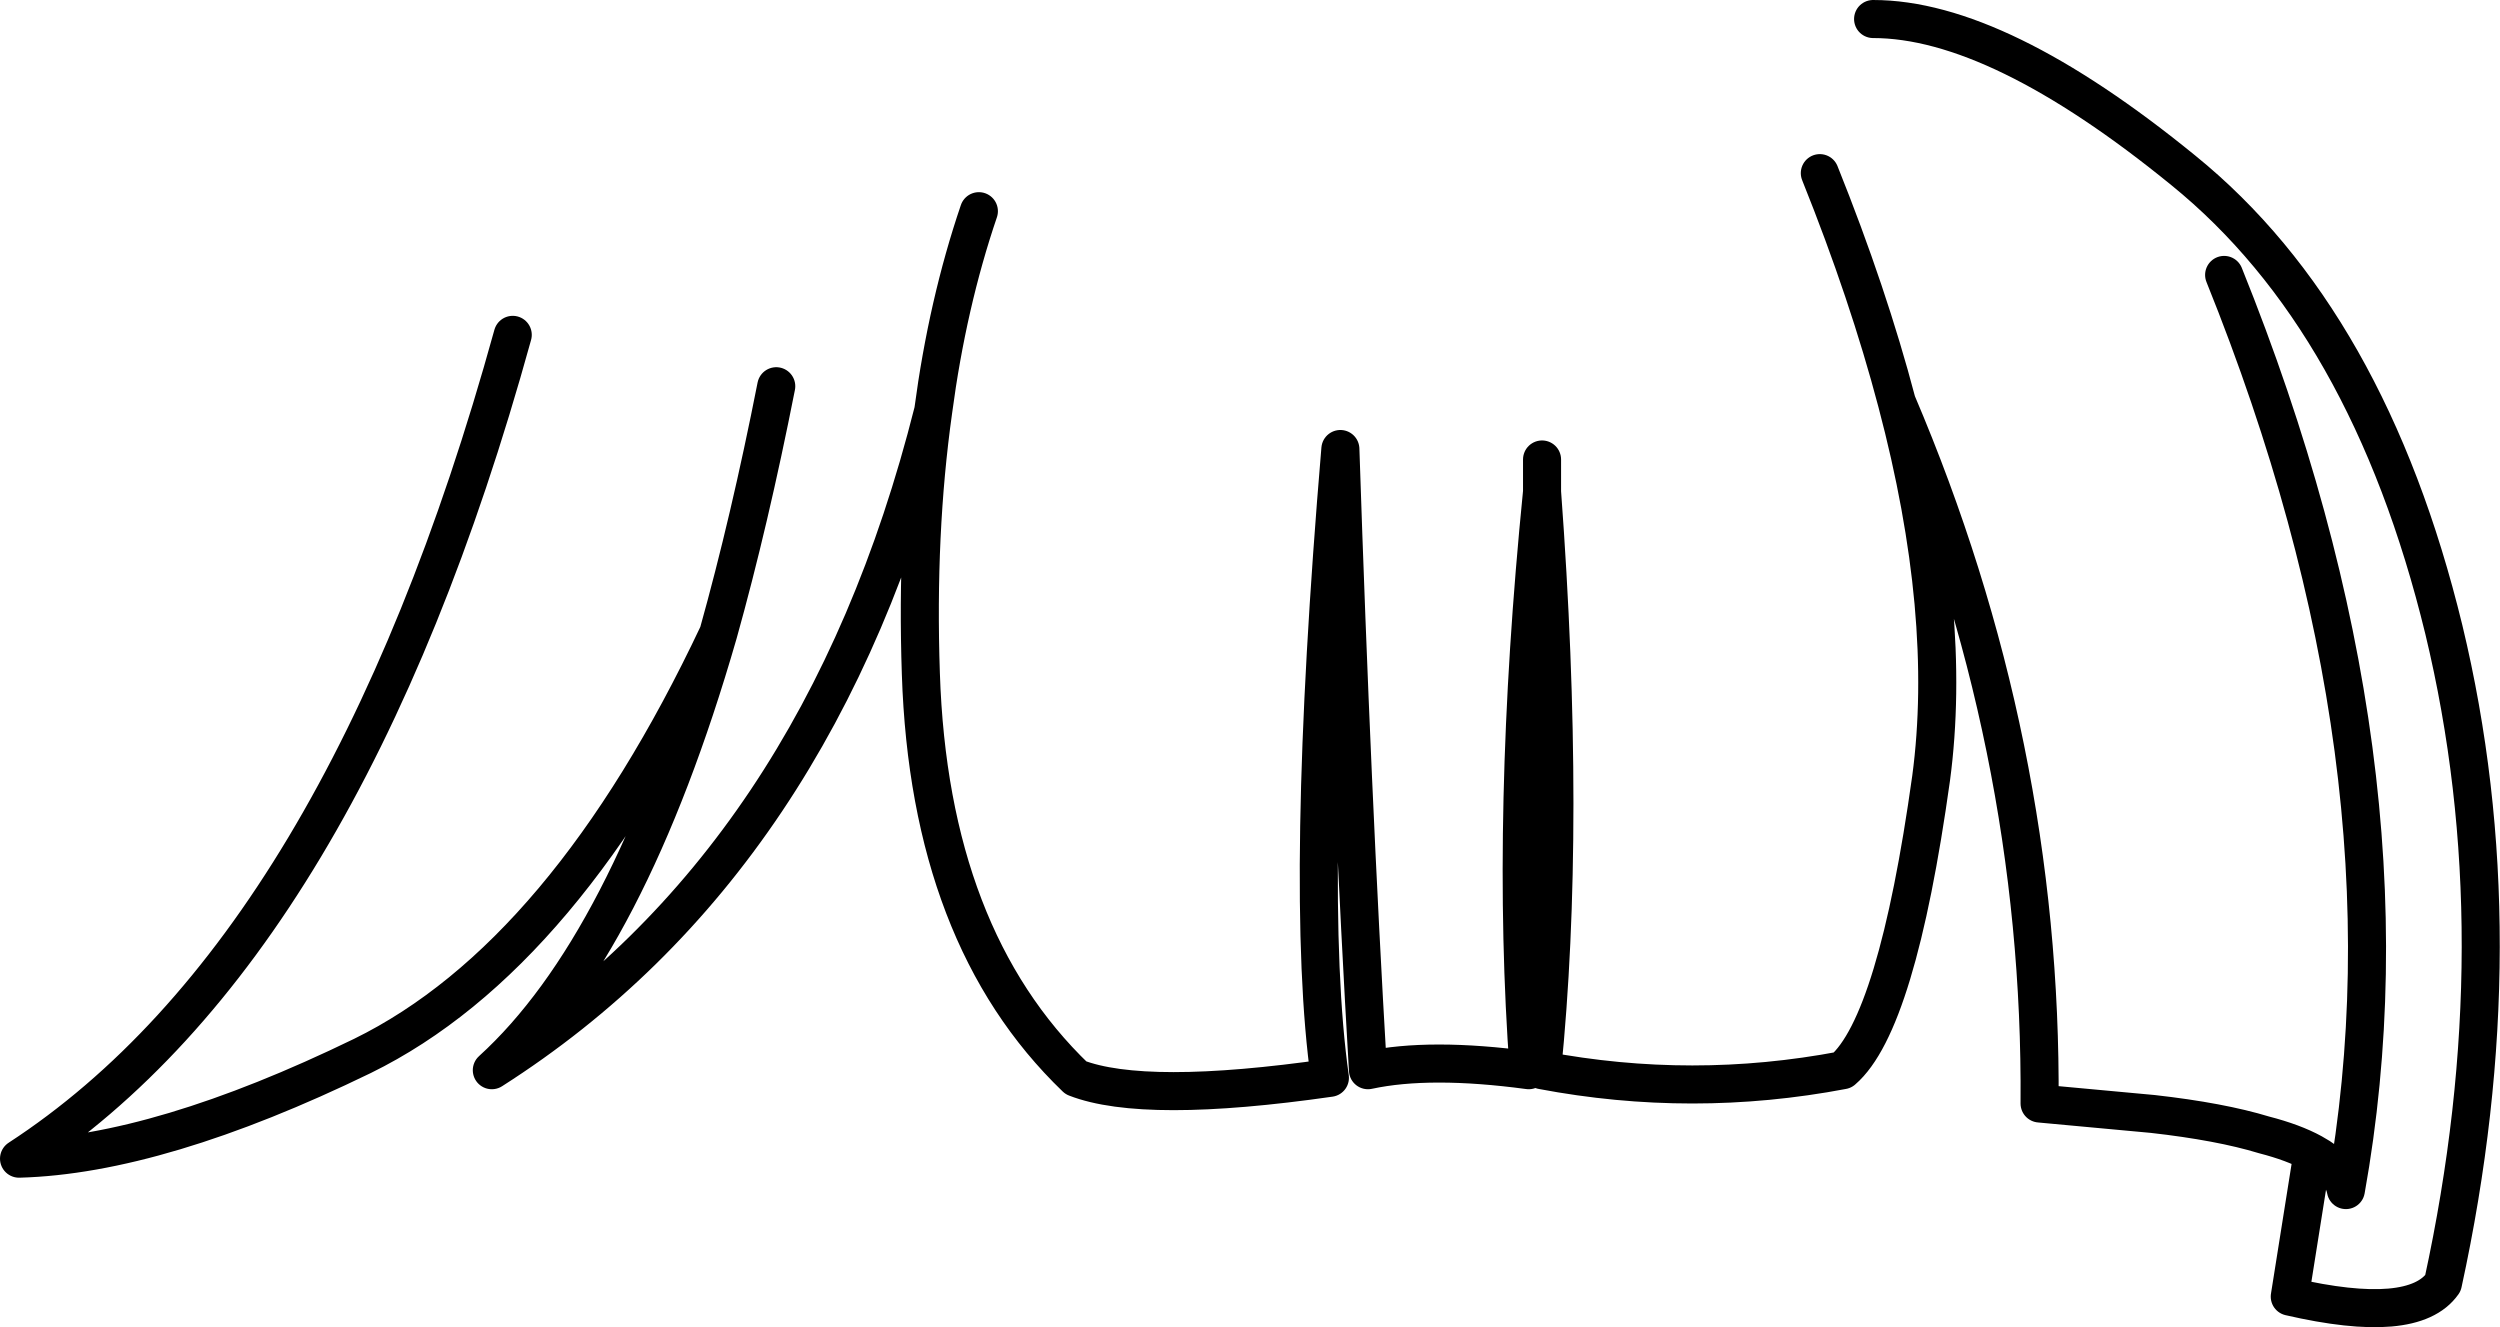 <?xml version="1.0" encoding="UTF-8" standalone="no"?>
<svg xmlns:xlink="http://www.w3.org/1999/xlink" height="69.75px" width="131.4px" xmlns="http://www.w3.org/2000/svg">
  <g transform="matrix(1.0, 0.0, 0.0, 1.0, 65.7, 34.85)">
    <path d="M15.35 -10.7 L15.35 -9.0 Q16.65 8.55 15.35 21.4 23.25 22.9 31.15 21.4 34.0 18.95 35.8 6.05 36.95 -2.55 34.0 -13.7 32.5 -19.4 29.95 -25.75 M51.2 -20.4 Q61.6 5.4 57.6 27.7 57.4 26.6 55.85 25.75 L54.65 33.3 Q61.15 34.8 62.7 32.6 66.65 14.45 62.75 -1.75 58.8 -18.0 49.05 -25.9 39.3 -33.85 32.75 -33.85 M34.0 -13.7 Q41.65 4.25 41.5 23.15 L47.45 23.7 Q51.0 24.1 53.3 24.8 54.85 25.2 55.85 25.75 M-14.25 -23.75 Q-15.9 -18.9 -16.65 -13.25 -17.55 -6.85 -17.3 0.55 -16.85 14.4 -9.15 21.8 -5.55 23.2 4.2 21.8 2.8 11.9 4.75 -11.25 5.35 6.95 6.2 21.4 9.45 20.7 14.65 21.4 13.65 8.0 15.35 -9.0 M-38.75 -17.25 Q-47.65 14.95 -64.7 26.05 -57.35 25.85 -46.65 20.65 -35.95 15.4 -27.95 -1.55 -26.3 -7.45 -24.9 -14.55 M-16.65 -13.25 Q-22.6 10.4 -39.85 21.4 -32.7 14.9 -27.95 -1.55" fill="none" stroke="#000000" stroke-linecap="round" stroke-linejoin="round" stroke-width="2.0"/>
  </g>
</svg>
